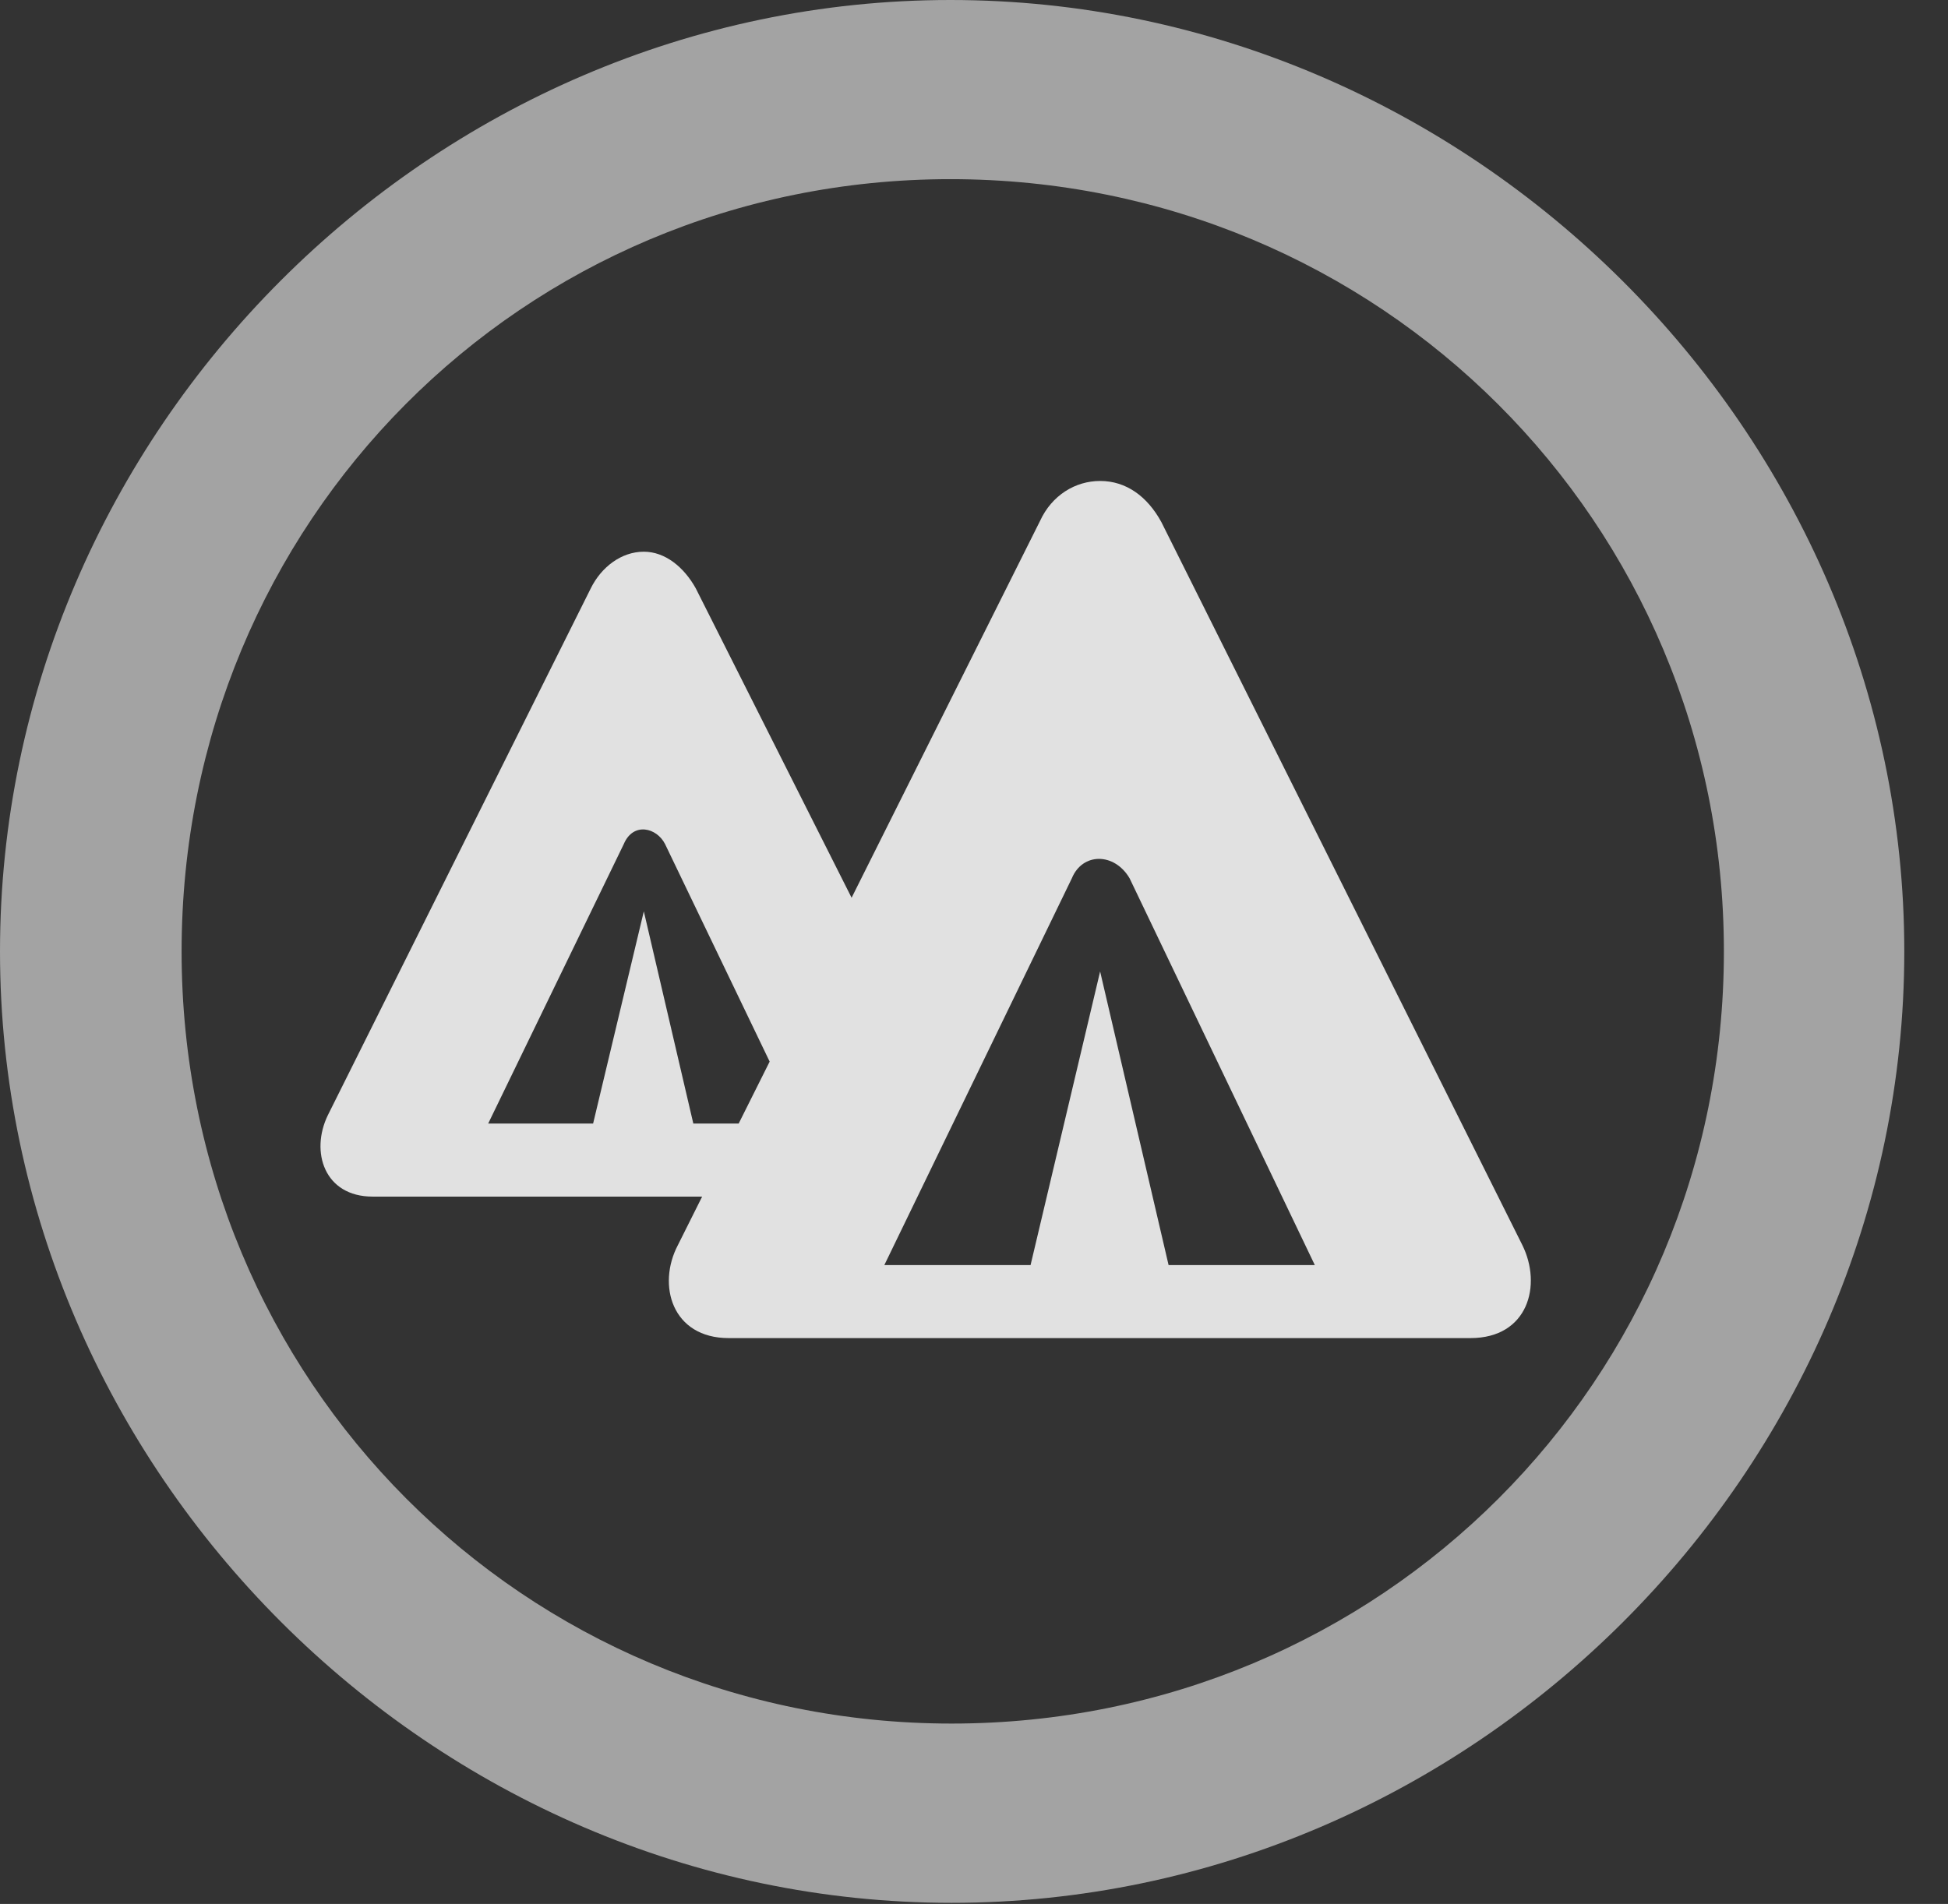 <?xml version="1.0" encoding="UTF-8"?>
<!--Generator: Apple Native CoreSVG 232.5-->
<!DOCTYPE svg
PUBLIC "-//W3C//DTD SVG 1.1//EN"
       "http://www.w3.org/Graphics/SVG/1.1/DTD/svg11.dtd">
<svg version="1.1" xmlns="http://www.w3.org/2000/svg" xmlns:xlink="http://www.w3.org/1999/xlink" width="16.133" height="15.771">
 <rect width="100%" height="100%" fill="#333333" stroke="none"/>
 <g>
  <rect height="15.771" opacity="0" width="16.133" x="0" y="0"/>
  <path d="M7.881 15.762C12.188 15.762 15.771 12.188 15.771 7.881C15.771 3.574 12.178 0 7.871 0C3.574 0 0 3.574 0 7.881C0 12.188 3.584 15.762 7.881 15.762ZM7.881 14.277C4.336 14.277 1.504 11.435 1.504 7.881C1.504 4.326 4.326 1.484 7.871 1.484C11.426 1.484 14.277 4.326 14.277 7.881C14.277 11.435 11.435 14.277 7.881 14.277Z" fill="#ffffff" fill-opacity="0.55"/>
  <path d="M6.035 11.084L12.178 11.084C12.656 11.084 12.773 10.645 12.607 10.312L9.619 4.326C9.502 4.111 9.326 3.984 9.111 3.984C8.906 3.984 8.711 4.102 8.613 4.316L5.615 10.312C5.439 10.645 5.566 11.084 6.035 11.084ZM7.324 10.479L8.877 7.275C8.965 7.061 9.229 7.061 9.355 7.275L10.889 10.479L9.678 10.479L9.111 8.047L8.535 10.479ZM5.742 9.307L5.332 7.549L4.912 9.307L4.043 9.307L5.166 6.992C5.244 6.807 5.439 6.855 5.508 6.992L6.494 9.043L7.188 7.705L5.762 4.873C5.664 4.697 5.508 4.57 5.332 4.57C5.146 4.57 4.98 4.697 4.893 4.873L2.715 9.238C2.568 9.541 2.686 9.912 3.086 9.912L6.055 9.912L6.357 9.307Z" fill="#ffffff" fill-opacity="0.85"/>
 </g>
</svg>
